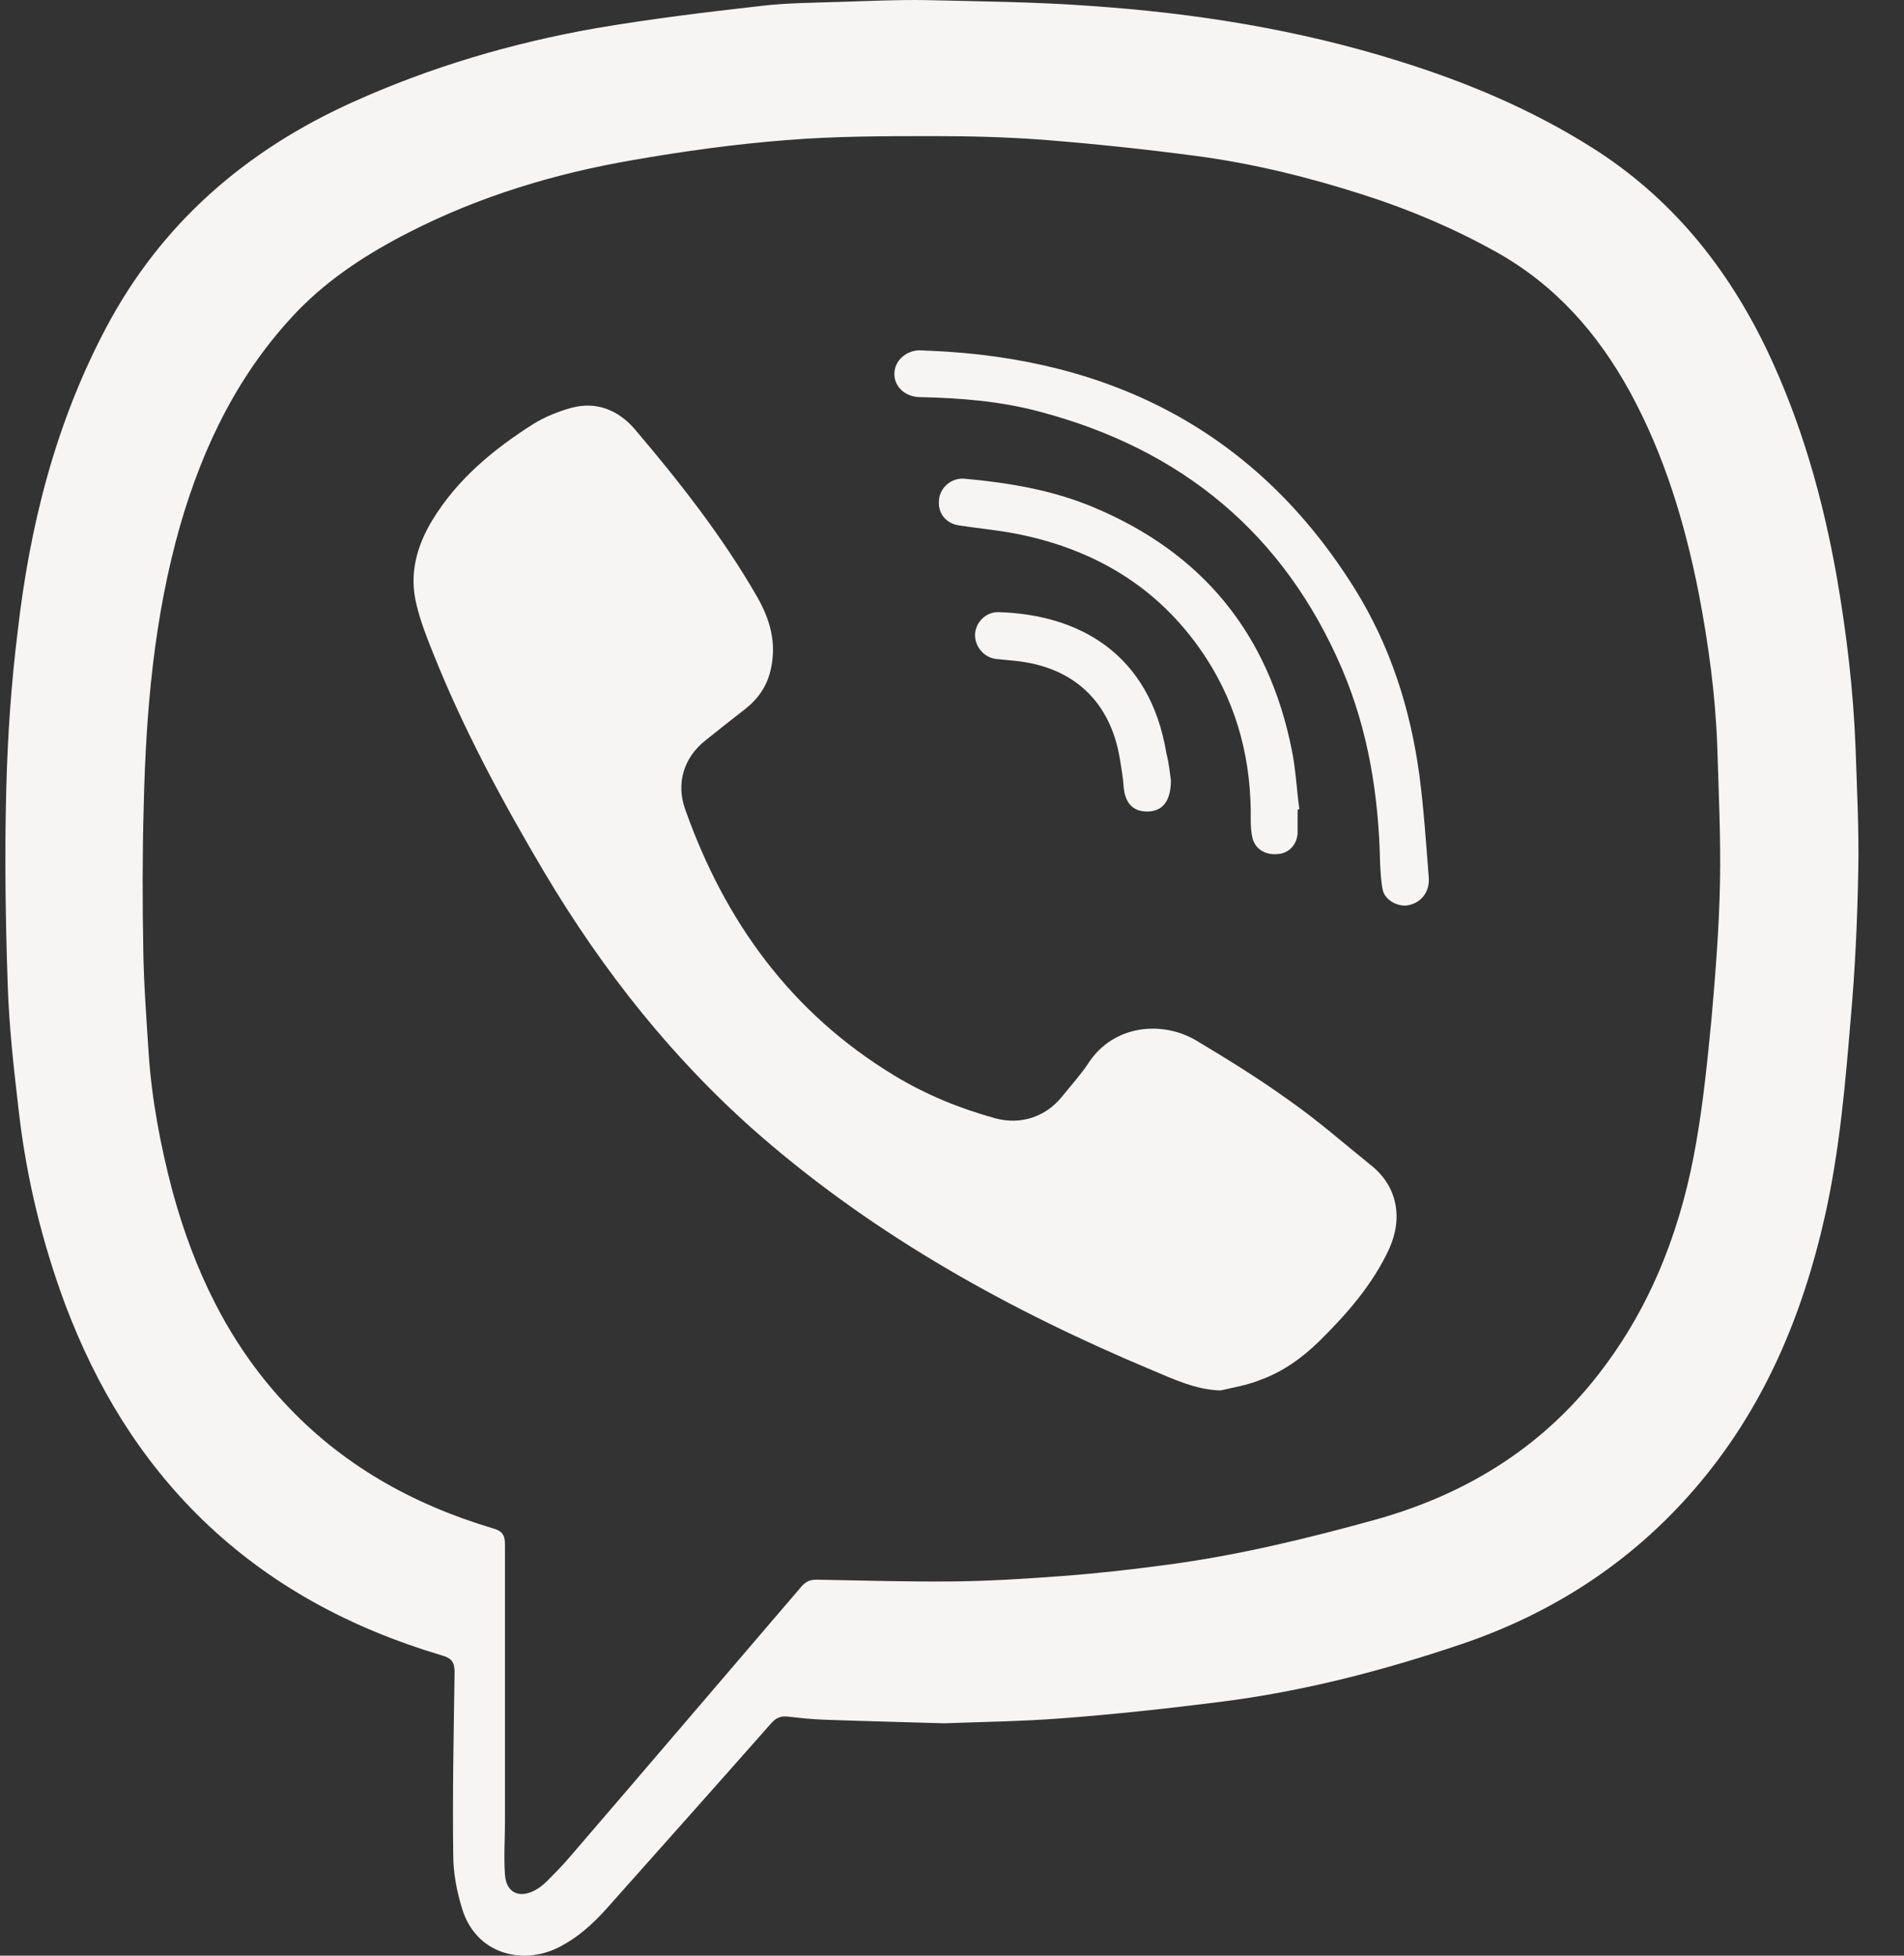 <svg width="37" height="38" viewBox="0 0 37 38" fill="none" xmlns="http://www.w3.org/2000/svg">
<rect x="0" y="0" width="37" height="38" fill="#333333" stroke="none"/>
<path d="M18.351 33.485C17.467 33.459 16.739 33.441 16.011 33.415C15.777 33.407 15.543 33.381 15.317 33.355C15.17 33.337 15.075 33.381 14.979 33.493C13.922 34.69 12.864 35.877 11.807 37.064C11.53 37.377 11.226 37.654 10.845 37.844C10.143 38.191 9.25 37.966 8.981 37.09C8.877 36.752 8.808 36.397 8.808 36.05C8.791 34.863 8.817 33.675 8.834 32.488C8.834 32.297 8.773 32.219 8.591 32.167C6.84 31.647 5.263 30.815 3.937 29.532C2.715 28.345 1.865 26.932 1.267 25.346C0.816 24.132 0.513 22.884 0.366 21.601C0.27 20.778 0.175 19.946 0.149 19.114C0.106 17.84 0.088 16.566 0.123 15.291C0.149 14.295 0.218 13.289 0.34 12.301C0.574 10.229 1.076 8.227 2.064 6.364C3.139 4.336 4.777 2.923 6.849 1.987C8.366 1.302 9.952 0.834 11.582 0.548C12.648 0.366 13.722 0.236 14.797 0.114C15.309 0.054 15.829 0.054 16.34 0.036C16.895 0.019 17.441 -0.007 17.996 0.002C19.053 0.028 20.119 0.036 21.177 0.114C23.222 0.253 25.233 0.574 27.192 1.189C28.501 1.597 29.758 2.125 30.928 2.862C32.471 3.833 33.563 5.185 34.343 6.814C35.01 8.219 35.426 9.692 35.695 11.218C35.886 12.318 36.016 13.419 36.059 14.537C36.085 15.335 36.128 16.132 36.111 16.93C36.093 17.892 36.05 18.845 35.964 19.799C35.859 21.073 35.747 22.355 35.469 23.604C35.027 25.58 34.265 27.391 32.921 28.943C31.699 30.356 30.174 31.344 28.414 31.942C26.88 32.462 25.311 32.869 23.707 33.069C22.685 33.199 21.653 33.311 20.622 33.389C19.824 33.45 19.001 33.459 18.351 33.485ZM9.813 35.392C9.813 35.738 9.787 36.085 9.813 36.432C9.839 36.77 10.082 36.891 10.385 36.735C10.472 36.692 10.559 36.622 10.628 36.553C10.775 36.406 10.923 36.258 11.062 36.094C12.57 34.343 14.069 32.583 15.577 30.824C15.664 30.728 15.742 30.694 15.872 30.694C16.765 30.711 17.657 30.737 18.55 30.728C19.244 30.72 19.937 30.676 20.631 30.624C21.333 30.572 22.026 30.494 22.719 30.399C24.072 30.217 25.398 29.896 26.715 29.532C28.527 29.03 30.052 28.076 31.179 26.551C32.15 25.25 32.696 23.76 32.965 22.182C33.103 21.393 33.181 20.596 33.259 19.799C33.337 18.915 33.407 18.03 33.424 17.146C33.441 16.271 33.398 15.395 33.372 14.52C33.337 13.506 33.199 12.5 33.008 11.512C32.739 10.152 32.34 8.834 31.673 7.612C31.049 6.476 30.226 5.54 29.081 4.899C28.258 4.44 27.4 4.075 26.507 3.789C25.432 3.443 24.34 3.174 23.222 3.027C22.234 2.897 21.246 2.793 20.258 2.715C19.556 2.663 18.854 2.645 18.152 2.645C17.189 2.645 16.227 2.645 15.274 2.723C14.277 2.801 13.272 2.94 12.284 3.113C10.775 3.373 9.319 3.815 7.958 4.509C7.161 4.916 6.416 5.393 5.792 6.034C4.656 7.213 3.954 8.643 3.503 10.204C2.992 11.989 2.836 13.818 2.793 15.655C2.767 16.583 2.767 17.502 2.784 18.429C2.793 19.105 2.845 19.781 2.888 20.457C2.949 21.376 3.122 22.277 3.356 23.162C3.772 24.678 4.431 26.074 5.514 27.244C6.632 28.457 8.01 29.229 9.579 29.697C9.77 29.749 9.813 29.836 9.813 30.018C9.813 31.812 9.813 33.606 9.813 35.392Z" fill="#F7F4F4"/>
<path d="M23.716 27.018C23.231 27.001 22.815 26.802 22.399 26.628C19.651 25.476 17.06 24.046 14.797 22.087C13.098 20.613 11.72 18.871 10.576 16.947C9.77 15.586 9.016 14.19 8.427 12.717C8.297 12.396 8.167 12.067 8.089 11.729C7.95 11.148 8.097 10.611 8.401 10.108C8.886 9.311 9.588 8.73 10.368 8.236C10.594 8.097 10.854 7.993 11.105 7.924C11.59 7.794 12.015 7.967 12.336 8.34C13.211 9.371 14.043 10.429 14.719 11.607C14.971 12.05 15.092 12.5 14.979 13.003C14.91 13.324 14.737 13.575 14.485 13.774C14.225 13.974 13.965 14.182 13.705 14.39C13.289 14.719 13.133 15.222 13.315 15.725C14.087 17.909 15.378 19.686 17.38 20.899C17.996 21.272 18.654 21.541 19.348 21.731C19.833 21.861 20.319 21.705 20.639 21.306C20.813 21.09 21.003 20.882 21.151 20.657C21.645 19.902 22.59 19.833 23.24 20.214C23.864 20.587 24.479 20.968 25.068 21.393C25.623 21.783 26.135 22.234 26.663 22.659C27.149 23.057 27.27 23.664 26.993 24.271C26.672 24.964 26.169 25.536 25.632 26.065C25.302 26.386 24.93 26.654 24.496 26.811C24.236 26.915 23.976 26.958 23.716 27.018Z" fill="#F7F4F4"/>
<path d="M18.065 6.815C21.61 6.962 24.435 8.401 26.334 11.452C27.018 12.553 27.408 13.775 27.582 15.057C27.668 15.716 27.712 16.375 27.764 17.042C27.79 17.32 27.625 17.536 27.374 17.588C27.174 17.632 26.914 17.493 26.871 17.294C26.836 17.129 26.828 16.947 26.819 16.774C26.793 15.473 26.594 14.208 26.082 13.003C24.955 10.368 22.962 8.73 20.214 8.002C19.443 7.794 18.663 7.733 17.865 7.716C17.588 7.707 17.38 7.517 17.38 7.265C17.38 7.014 17.597 6.815 17.865 6.806C17.926 6.806 17.995 6.815 18.065 6.815Z" fill="#F7F4F4"/>
<path d="M25.216 15.733C25.216 15.881 25.216 16.037 25.216 16.184C25.207 16.401 25.06 16.566 24.86 16.592C24.609 16.626 24.401 16.514 24.34 16.288C24.314 16.184 24.305 16.063 24.305 15.95C24.323 14.815 24.063 13.749 23.439 12.787C22.589 11.478 21.367 10.715 19.859 10.394C19.46 10.307 19.053 10.273 18.654 10.212C18.386 10.178 18.221 9.978 18.247 9.718C18.264 9.475 18.489 9.276 18.75 9.302C19.599 9.38 20.44 9.519 21.229 9.848C23.361 10.732 24.652 12.31 25.103 14.572C25.181 14.953 25.198 15.343 25.25 15.725C25.233 15.725 25.224 15.725 25.216 15.733Z" fill="#F7F4F4"/>
<path d="M22.754 15.162C22.754 15.569 22.589 15.76 22.312 15.768C22.017 15.777 21.861 15.604 21.835 15.283C21.826 15.11 21.791 14.936 21.765 14.763C21.584 13.627 20.855 12.951 19.711 12.839C19.59 12.83 19.469 12.813 19.356 12.804C19.122 12.778 18.94 12.561 18.948 12.327C18.957 12.093 19.157 11.894 19.391 11.894C20.959 11.937 22.346 12.691 22.667 14.641C22.719 14.841 22.736 15.04 22.754 15.162Z" fill="#F7F4F4"/>
</svg>
